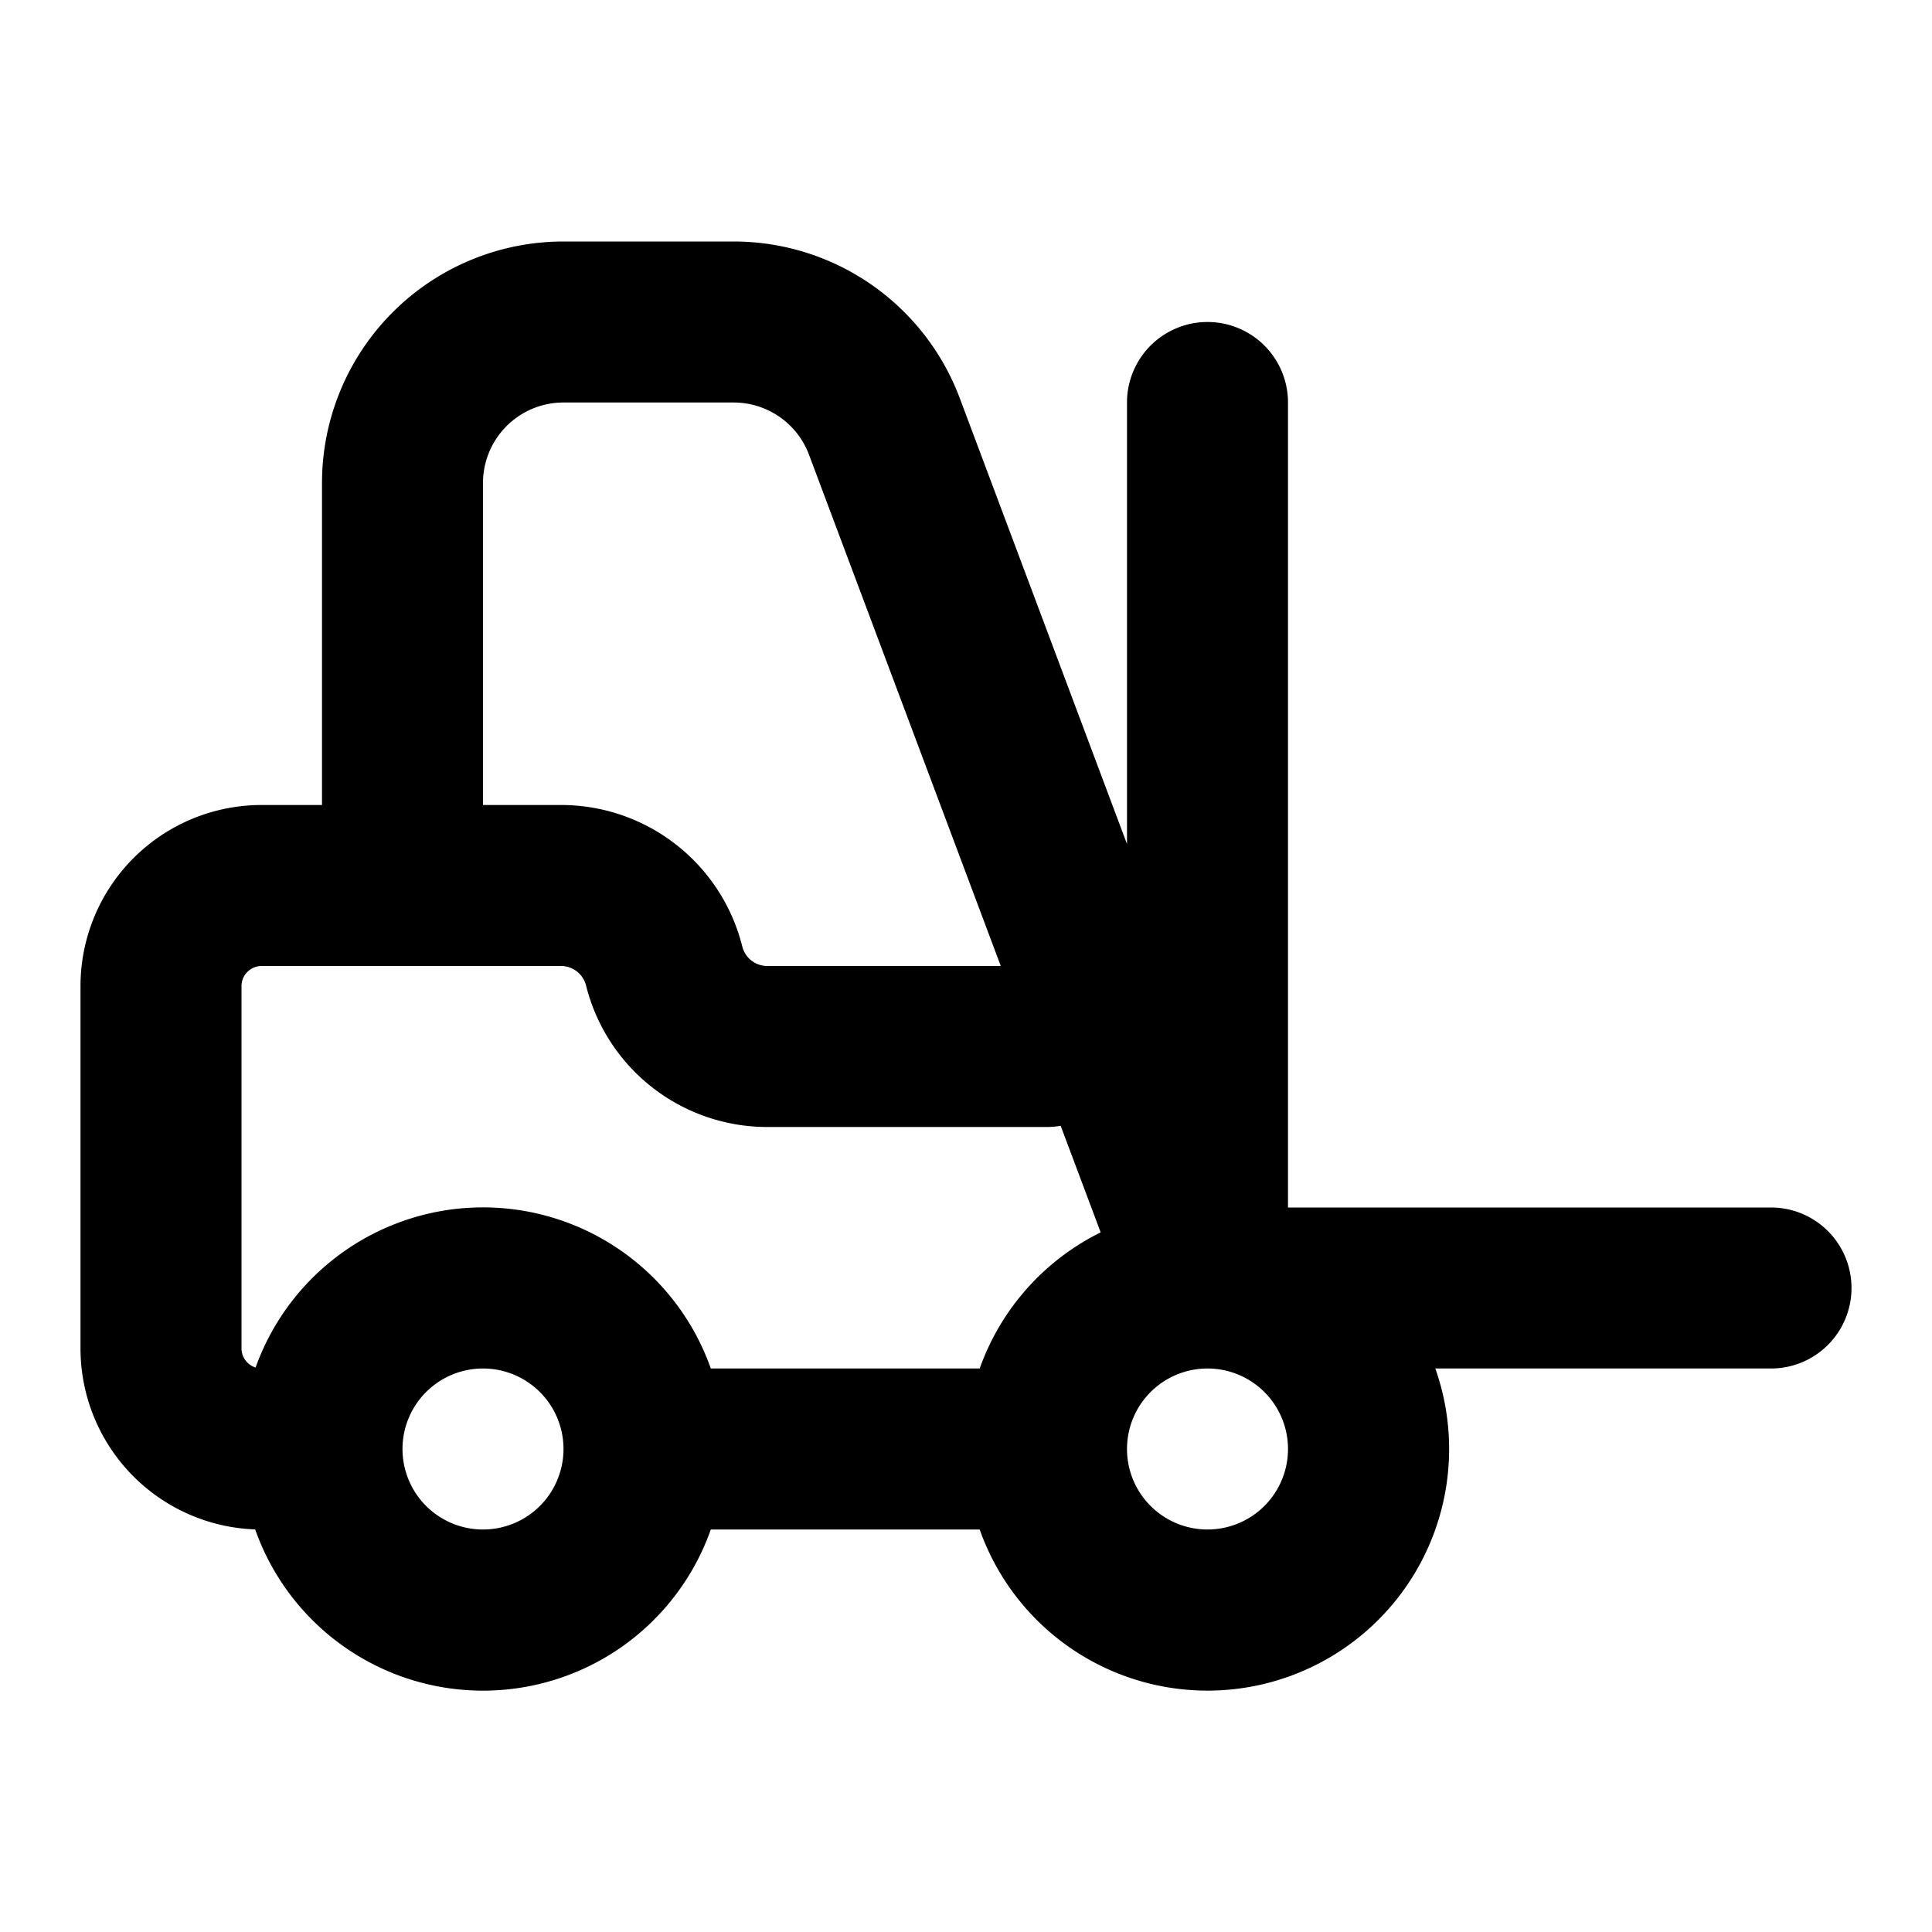 <svg width="24" height="24" viewBox="0 0 24 24" xmlns="http://www.w3.org/2000/svg"><path fill-rule="evenodd" clip-rule="evenodd" d="M7 3a3 3 0 0 0-3 3v4h-.75A2.25 2.25 0 0 0 1 12.25v4.5a2.25 2.25 0 0 0 2.17 2.249A3.001 3.001 0 0 0 8.83 19h3.34a3.001 3.001 0 0 0 5.66-2H22a1 1 0 1 0 0-2h-6V5a1 1 0 1 0-2 0v5.485l-2.077-5.538A3 3 0 0 0 9.114 3H7Zm8 14a1 1 0 1 0 0 2 1 1 0 0 0 0-2Zm-2.83 0H8.83a3.001 3.001 0 0 0-5.655-.012A.25.25 0 0 1 3 16.75v-4.5a.25.25 0 0 1 .25-.25h3.72c.146 0 .274.1.31.242A2.32 2.32 0 0 0 9.53 14H13c.06 0 .119-.005.176-.015l.497 1.324A3.01 3.01 0 0 0 12.17 17Zm.262-5H9.531a.32.32 0 0 1-.31-.242A2.32 2.32 0 0 0 6.968 10H6V6a1 1 0 0 1 1-1h2.114a1 1 0 0 1 .936.649L12.432 12ZM6 19a1 1 0 1 0 0-2 1 1 0 0 0 0 2Z"/></svg>